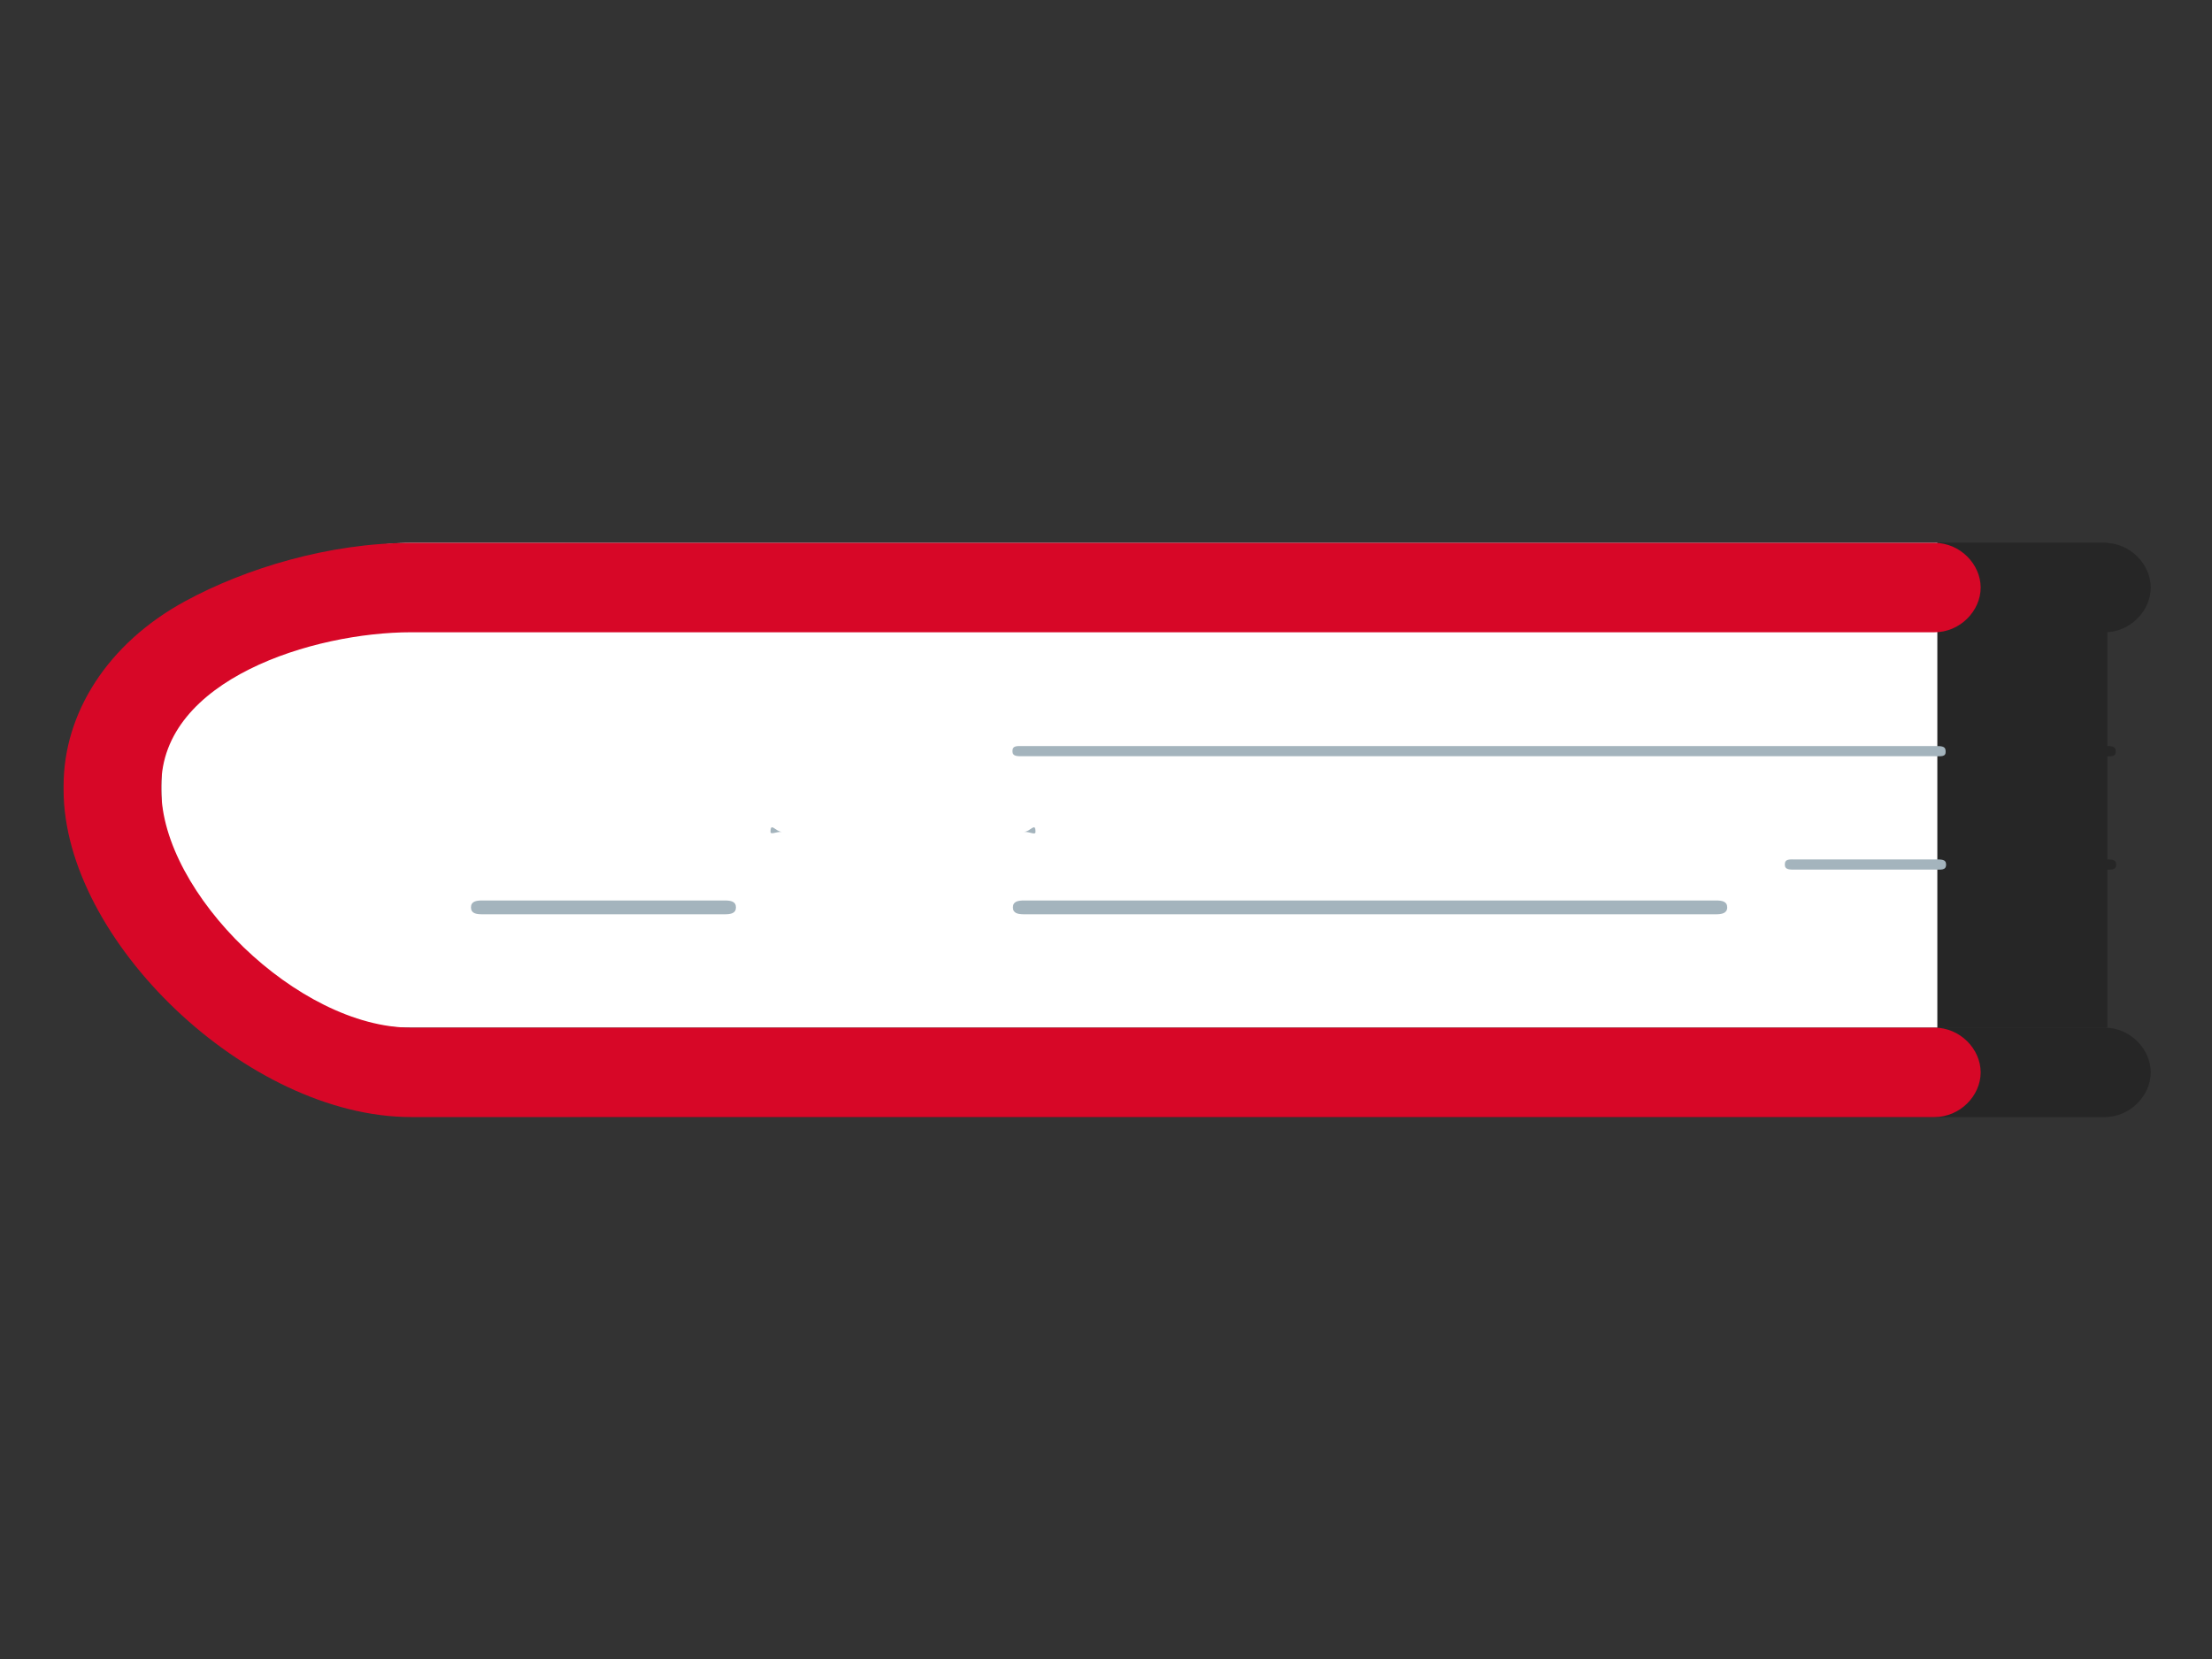 <?xml version="1.0" encoding="utf-8"?>
<!-- Generator: Adobe Illustrator 22.1.0, SVG Export Plug-In . SVG Version: 6.00 Build 0)  -->
<svg version="1.1" id="图层_1" xmlns="http://www.w3.org/2000/svg" xmlns:xlink="http://www.w3.org/1999/xlink" x="0px" y="0px"
	 width="480px" height="360px" viewBox="0 0 480 360" enable-background="new 0 0 480 360" xml:space="preserve">
<rect x="0" y="0" width="480" height="360" fill="#333333" stroke="none"/>
<g opacity="0.28">
	<g>
		<path fill="#020202" d="M457.3,223H126.1c-30.1,0-54.2-24-54.2-51.6v-0.9c0-27.6,24.1-52.7,54.2-52.7h331.2"/>
	</g>
	<g>
		<path fill="#020202" d="M456.7,242.4H126.1c-35.5,0-75.4-38.4-75.4-71v-0.9c0-15.8,9.6-30.9,26.3-40c13.2-7.2,31.4-12.7,49.1-12.7
			h330.6c5.5,0,10,4.6,10,9.7c0,5.1-4.5,9.7-10,9.7H126.1c-21.1,0-54.2,10.2-54.2,33.3v0.9c0,22.4,29.7,51.6,54.2,51.6h330.6
			c5.5,0,10,4.6,10,9.7C466.7,237.8,462.2,242.4,456.7,242.4z"/>
	</g>
	<g>
		<path fill="#020202" d="M456.7,164.1H259.1c-1.4,0-2.5,0.1-2.5-1.1c0-1.3,1.1-1.1,2.5-1.1h197.5c1.4,0,2.5-0.1,2.5,1.1
			C459.2,164.3,458,164.1,456.7,164.1z"/>
	</g>
	<g>
		<path fill="#020202" d="M259.1,180.5h-52.5c-1.4,0-2.5,0.7-2.5,0c0-2.2,1.1,0,2.5,0H259.1c1.4,0,2.5-2.2,2.5,0
			C261.6,181.3,260.5,180.5,259.1,180.5z"/>
	</g>
	<g>
		<path fill="#020202" d="M194.1,198.4h-52.5c-1.4,0-2.5-0.2-2.5-1.5c0-1.3,1.1-1.5,2.5-1.5h52.5c1.4,0,2.5,0.2,2.5,1.5
			C196.6,198.2,195.5,198.4,194.1,198.4z"/>
	</g>
	<g>
		<path fill="#020202" d="M409.1,198.4h-150c-1.4,0-2.5-0.2-2.5-1.5c0-1.3,1.1-1.5,2.5-1.5h150c1.4,0,2.5,0.2,2.5,1.5
			C411.6,198.2,410.5,198.4,409.1,198.4z"/>
	</g>
	<g>
		<path fill="#020202" d="M456.7,188.7h-30c-1.4,0-2.5,0.1-2.5-1.1c0-1.3,1.1-1.1,2.5-1.1h30c1.4,0,2.5-0.1,2.5,1.1
			C459.2,188.9,458,188.7,456.7,188.7z"/>
	</g>
</g>
<g>
	<g>
		<path fill="#FFFFFF" d="M420.4,223H89.2c-30.1,0-54.2-24-54.2-51.6v-0.9c0-27.6,24.1-52.7,54.2-52.7h331.2"/>
	</g>
	<g>
		<path fill="#D70727" d="M419.8,242.4H89.2c-35.5,0-75.4-38.4-75.4-71v-0.9c0-15.8,9.6-30.9,26.3-40c13.2-7.2,31.4-12.7,49.1-12.7
			h330.6c5.5,0,10,4.6,10,9.7c0,5.1-4.5,9.7-10,9.7H89.2c-21.1,0-54.2,10.2-54.2,33.3v0.9c0,22.4,29.7,51.6,54.2,51.6h330.6
			c5.5,0,10,4.6,10,9.7C429.8,237.8,425.3,242.4,419.8,242.4z"/>
	</g>
	<g>
		<path fill="#A4B4BD" d="M419.8,164.1H222.2c-1.4,0-2.5,0.1-2.5-1.1c0-1.3,1.1-1.1,2.5-1.1h197.5c1.4,0,2.5-0.1,2.5,1.1
			C422.3,164.3,421.2,164.1,419.8,164.1z"/>
	</g>
	<g>
		<path fill="#A4B4BD" d="M222.2,180.5h-52.5c-1.4,0-2.5,0.7-2.5,0c0-2.2,1.1,0,2.5,0H222.2c1.4,0,2.5-2.2,2.5,0
			C224.7,181.3,223.6,180.5,222.2,180.5z"/>
	</g>
	<g>
		<path fill="#A4B4BD" d="M157.2,198.4h-52.5c-1.4,0-2.5-0.2-2.5-1.5c0-1.3,1.1-1.5,2.5-1.5h52.5c1.4,0,2.5,0.2,2.5,1.5
			C159.7,198.2,158.6,198.4,157.2,198.4z"/>
	</g>
	<g>
		<path fill="#A4B4BD" d="M372.3,198.4h-150c-1.4,0-2.5-0.2-2.5-1.5c0-1.3,1.1-1.5,2.5-1.5h150c1.4,0,2.5,0.2,2.5,1.5
			C374.8,198.2,373.6,198.4,372.3,198.4z"/>
	</g>
	<g>
		<path fill="#A4B4BD" d="M419.8,188.7h-30c-1.4,0-2.5,0.1-2.5-1.1c0-1.3,1.1-1.1,2.5-1.1h30c1.4,0,2.5-0.1,2.5,1.1
			C422.3,188.9,421.2,188.7,419.8,188.7z"/>
	</g>
</g>
</svg>
